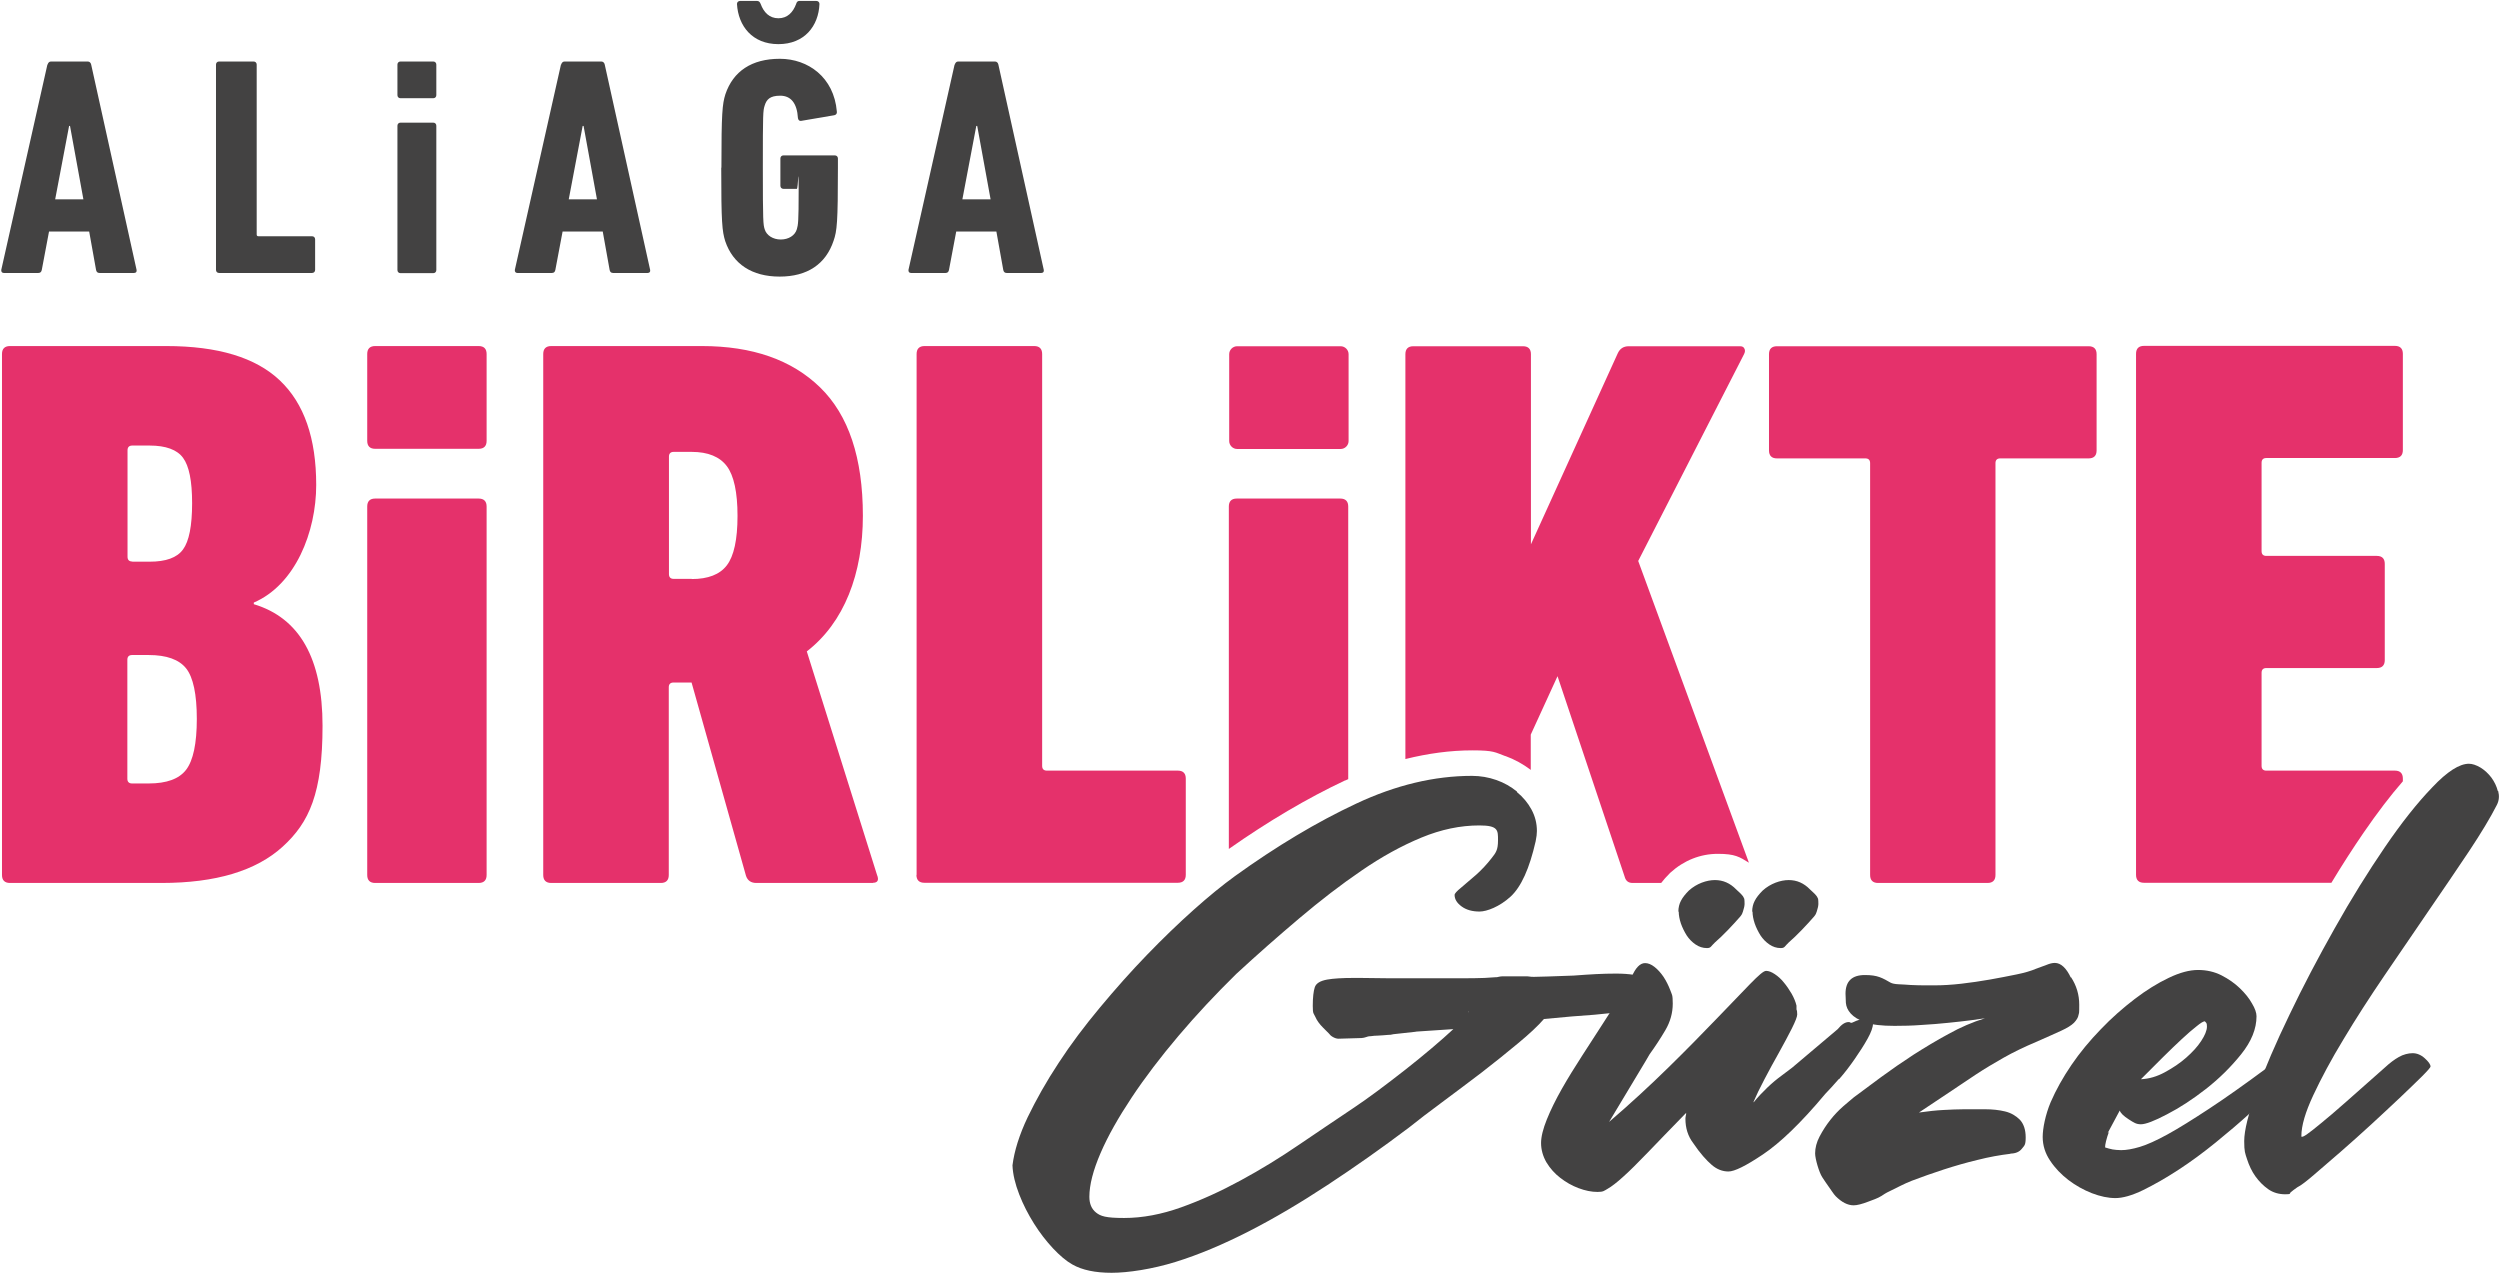 <svg width="1382" height="704" viewBox="0 0 1382 704" fill="none" xmlns="http://www.w3.org/2000/svg">
<path d="M26.3 35.7C26.6 34.7 27.2 34 28.2 34H48.5C49.5 34 50.2 34.7 50.4 35.7L75.5 149.2C75.7 150.2 75.2 150.9 74.1 150.9H55C53.8 150.9 53.3 150.2 53.1 149.2L49.3 128H27.1L23.1 149.2C22.9 150.2 22.4 150.9 21.2 150.9H2.1C1.1 150.9 0.6 150.2 0.7 149.2L26.2 35.7H26.3ZM46.1 110.2L38.7 69.6H38.2L30.5 110.2H46.2H46.1Z" fill="#434242"/>
<path d="M119.4 35.7C119.4 34.7 120.1 34 121.1 34H140.2C141.2 34 141.9 34.7 141.9 35.7V129.6C141.9 130.3 142.2 130.6 142.9 130.6H172.5C173.5 130.6 174.2 131.3 174.2 132.3V149.2C174.2 150.2 173.5 150.9 172.5 150.9H121.1C120.1 150.9 119.4 150.2 119.4 149.2V35.7Z" fill="#434242"/>
<path d="M221.4 54.3C220.4 54.3 219.7 53.6 219.7 52.6V35.7C219.7 34.7 220.4 34 221.4 34H239.5C240.5 34 241.2 34.7 241.2 35.7V52.6C241.2 53.6 240.5 54.3 239.5 54.3H221.4ZM221.4 151C220.4 151 219.7 150.3 219.7 149.3V69.5C219.7 68.5 220.4 67.8 221.4 67.8H239.5C240.5 67.8 241.2 68.5 241.2 69.5V149.3C241.2 150.3 240.5 151 239.5 151H221.4Z" fill="#434242"/>
<path d="M310.2 35.7C310.5 34.7 311.1 34 312.1 34H332.4C333.4 34 334.1 34.7 334.3 35.7L359.4 149.2C359.6 150.2 359.1 150.9 358 150.9H338.9C337.7 150.9 337.2 150.2 337 149.2L333.2 128H311L307 149.2C306.8 150.2 306.3 150.9 305.1 150.9H286C285 150.9 284.5 150.2 284.6 149.2L310.1 35.7H310.2ZM330 110.2L322.6 69.6H322.1L314.4 110.2H330.1H330Z" fill="#434242"/>
<path d="M398.8 92.5C398.8 62.4 399.3 57.6 401 52.1C405.3 39.4 415.5 32.5 431.1 32.5C446.7 32.5 461 42.7 462.6 61.6C462.8 62.6 462.3 63.5 461.2 63.7L443 66.8C442 67 441.3 66.5 441.1 65.3C440.6 56.9 437.1 52.9 431.3 52.9C425.5 52.9 423.7 55.1 422.7 58.4C421.8 61.2 421.7 62.5 421.7 92.6C421.7 122.7 421.9 124.1 422.7 126.7C423.7 130.1 427.3 132.4 431.6 132.4C435.9 132.4 439.5 130.2 440.5 126.7C441.2 124.3 441.5 122.6 441.5 105.4C441.5 88.2 441.2 104.4 440.5 104.4H433.1C432.1 104.4 431.4 103.7 431.4 102.7V87.6C431.4 86.6 432.1 85.9 433.1 85.9H461.5C462.5 85.9 463.2 86.6 463.2 87.6V92.8C463.2 122.9 462.7 127.7 460.8 133.1C456.5 146 446.3 152.9 431 152.9C415.7 152.9 405.2 146 400.9 133.3C399.2 127.8 398.7 123 398.7 92.9L398.8 92.5ZM407.4 2.2C407.4 1.2 408.1 0.5 409.3 0.5H418.4C419.6 0.5 420.1 1.2 420.5 2.2C422.2 6.8 425.3 10.1 430.3 10.1C435.3 10.1 438.4 6.8 440.1 2.2C440.4 1.2 440.8 0.5 442 0.5H451.1C452.3 0.5 453 1.2 453 2.2C452.5 14.4 444.7 24.4 430.3 24.4C415.9 24.4 408.1 14.4 407.4 2.2Z" fill="#434242"/>
<path d="M527.8 35.7C528.1 34.7 528.7 34 529.7 34H550C551 34 551.7 34.7 551.9 35.7L577 149.2C577.2 150.2 576.7 150.9 575.6 150.9H556.5C555.3 150.9 554.8 150.2 554.6 149.2L550.8 128H528.6L524.6 149.2C524.4 150.2 523.9 150.9 522.7 150.9H503.6C502.6 150.9 502.1 150.2 502.2 149.2L527.7 35.7H527.8ZM547.6 110.2L540.2 69.6H539.7L532 110.2H547.7H547.6Z" fill="#434242"/>
<path d="M1.1 483.7V195.7C1.1 192.8 2.6 191.3 5.5 191.3H91.9C120.4 191.3 141.3 197.6 154.7 210.3C168.1 223 174.8 242.2 174.8 268.1C174.8 294 163.3 323.2 140.3 333.1V334C165.6 341.6 178.3 364 178.3 401.2C178.3 438.4 171 454.6 156.3 468C141.6 481.4 119.3 488.1 89.3 488.1H5.5C2.6 488.1 1.1 486.6 1.1 483.7ZM73.1 310.5H82.7C91.7 310.5 97.9 308.3 101.2 303.7C104.5 299.2 106.2 290.7 106.2 278.2C106.2 265.7 104.5 257.6 101.2 253.1C97.9 248.6 91.7 246.3 82.7 246.3H73.1C71.4 246.3 70.5 247.2 70.5 248.9V307.8C70.5 309.5 71.4 310.4 73.1 310.4V310.5ZM70.4 430.5C70.4 432.2 71.3 433.1 73 433.1H82.2C92.1 433.1 99 430.6 102.9 425.5C106.8 420.4 108.8 411 108.8 397.4C108.8 383.8 106.8 374.4 102.9 369.5C99 364.6 92.1 362.1 82.2 362.1H73C71.3 362.1 70.4 363 70.4 364.7V430.6V430.5Z" fill="#E5316B"/>
<path d="M264.6 248.1H207.4C204.5 248.1 203 246.6 203 243.7V195.7C203 192.8 204.5 191.3 207.4 191.3H264.6C267.5 191.3 269 192.8 269 195.7V243.7C269 246.6 267.5 248.1 264.6 248.1ZM264.6 488.1H207.4C204.5 488.1 203 486.6 203 483.7V280C203 277.1 204.5 275.6 207.4 275.6H264.6C267.5 275.6 269 277.1 269 280V483.7C269 486.6 267.5 488.1 264.6 488.1Z" fill="#E5316B"/>
<path d="M482.7 488.1H418.1C415.2 488.1 413.3 486.8 412.4 484.2L382.3 377.3H372.3C370.6 377.3 369.7 378.2 369.7 379.9V483.7C369.7 486.6 368.2 488.1 365.3 488.1H304.7C301.8 488.1 300.3 486.6 300.3 483.7V195.7C300.3 192.8 301.8 191.3 304.7 191.3H388C415.9 191.3 437.7 198.9 453.4 214.2C469.1 229.5 477 253.1 477 285.1C477 317.1 466.7 344.1 446 360.1L484.8 483.6C486 486.5 485.2 488 482.6 488L482.7 488.1ZM382.4 320.1C391.4 320.1 397.9 317.6 401.8 312.5C405.7 307.4 407.7 298.3 407.7 285.2C407.7 272.1 405.7 262.9 401.8 257.7C397.9 252.5 391.4 249.8 382.4 249.8H372.4C370.7 249.8 369.8 250.7 369.8 252.4V317.4C369.8 319.1 370.7 320 372.4 320H382.4V320.1Z" fill="#E5316B"/>
<path d="M506.7 483.7V195.7C506.7 192.8 508.2 191.3 511.1 191.3H571.7C574.6 191.3 576.1 192.8 576.1 195.7V423.4C576.1 425.1 577 426 578.7 426H651.1C654 426 655.5 427.5 655.5 430.4V483.6C655.5 486.5 654 488 651.1 488H511C508.1 488 506.6 486.5 506.6 483.6L506.7 483.7Z" fill="#E5316B"/>
<path d="M1098.8 488.1H1038.2C1035.3 488.1 1033.8 486.6 1033.8 483.7V256C1033.8 254.3 1032.9 253.4 1031.2 253.4H982.3C979.4 253.4 977.9 251.9 977.9 249V195.8C977.9 192.9 979.4 191.4 982.3 191.4H1154.6C1157.5 191.4 1159 192.9 1159 195.8V249C1159 251.9 1157.5 253.4 1154.6 253.4H1105.7C1104 253.4 1103.1 254.3 1103.1 256V483.7C1103.1 486.6 1101.6 488.1 1098.7 488.1H1098.8Z" fill="#E5316B"/>
<path d="M838.6 437.6C835.3 434.9 831.5 432.7 827.2 431.2C822.9 429.7 818.4 428.9 813.7 428.9C792.9 428.9 771.5 434 749.8 444.2C728 454.4 705.6 467.8 682.7 484.3C675.8 489.3 668.2 495.5 659.8 503C651.4 510.5 642.8 518.8 634 527.9C625.2 537 616.6 546.7 608.1 556.9C599.6 567.1 591.9 577.3 585.2 587.6C578.4 597.9 572.8 607.9 568.1 617.6C563.5 627.3 560.7 636.2 559.7 644.2C559.9 649.2 561.2 654.5 563.4 660.2C565.6 665.9 568.4 671.3 571.6 676.4C574.8 681.5 578.3 686 582.1 690.1C585.9 694.1 589.4 697.1 592.8 699C598.2 702.1 605.5 703.6 614.5 703.6C623.5 703.6 636.9 701.6 649.8 697.6C662.7 693.6 676.2 687.9 690.3 680.7C704.4 673.5 718.9 664.9 733.8 655.1C748.7 645.3 763.8 634.7 778.9 623.3C783.9 619.3 790 614.6 797.2 609.3C804.4 604 811.6 598.5 818.9 593C826.1 587.4 832.9 582 839.1 576.8C845.4 571.6 850.2 567.1 853.5 563.3L868.8 561.9C887 560.7 899.7 559.2 906.8 557.5C913.9 555.7 917.5 553.1 917.5 549.5C917.5 545.9 915.3 542.9 910.9 541C906.5 539.1 900.7 538.2 893.3 538.2C885.9 538.2 879.3 538.6 869.9 539.3C863.7 539.5 859 539.7 855.7 539.8C852.4 539.9 849.9 540 848.2 540C846.5 540 846.5 540 846 539.9L844.2 539.7H832C830.8 539.7 829.6 539.7 828.4 540C827.2 540.3 827.5 540.2 826.9 540.2C825.7 540.3 823.6 540.4 820.7 540.6C817.7 540.7 813.5 540.8 808.1 540.8H786.8C771.6 540.8 760 540.8 751.8 540.6C750.6 540.6 749.5 540.6 748.5 540.6C742 540.6 737.1 540.9 733.7 541.5C729.8 542.2 727.5 543.6 726.8 545.8C726.1 547.9 725.7 551.4 725.7 556.1C725.7 560.8 726.2 560 727.1 562.1C728 564.2 729.5 566.2 731.4 568.1L734.6 571.3C735.1 572 735.8 572.7 736.9 573.3C738 573.9 739 574.2 739.9 574.2L750.2 573.9C751.9 573.9 753.6 573.9 755.2 573.3C756.8 572.7 757.1 572.9 757.8 572.8C759.1 572.6 760.4 572.5 761.5 572.5C762.6 572.5 767.1 572.1 767.1 572.1C768.3 572.1 769.3 572 770.3 571.7L783.1 570.3H782.4L803.4 568.9C800.1 572 796.1 575.5 791.5 579.4C786.9 583.3 782 587.3 776.9 591.3C771.8 595.3 766.7 599.2 761.6 603C756.5 606.8 751.8 610.1 747.6 612.9C738.4 619.1 728.5 625.7 718.1 632.8C707.7 639.9 697 646.5 685.9 652.5C674.9 658.5 663.9 663.5 653 667.4C642.1 671.3 631.6 673.3 621.4 673.3C611.2 673.3 608.4 672.3 605.9 670.3C603.4 668.3 602.2 665.4 602.2 661.6C602.2 655 604.3 646.9 608.4 637.4C612.5 627.9 618.3 617.7 625.6 606.7C632.9 595.7 641.6 584.3 651.5 572.6C661.4 560.9 672.1 549.5 683.5 538.3C695.1 527.6 706.7 517.4 718.3 507.6C729.9 497.8 741.3 489 752.6 481.3C763.8 473.6 774.9 467.5 785.8 463C796.7 458.5 807.3 456.3 817.8 456.3C828.3 456.3 828.1 459 828.1 464.5C828.1 470 826.9 471.4 824.4 474.6C821.9 477.8 819.1 480.8 816.1 483.5C813 486.2 810.2 488.6 807.8 490.6C805.3 492.6 804.1 494 804.1 494.7C804.1 497.1 805.4 499.2 808 501.1C810.6 503 813.9 503.9 817.9 503.9C821.9 503.9 829 501.2 835 495.7C840.9 490.3 845.5 480.1 848.9 465.1C849.4 462.7 849.6 460.8 849.6 459.4C849.6 455.1 848.6 451.2 846.6 447.5C844.6 443.8 841.9 440.6 838.6 437.9V437.6ZM811.8 559.3L812 558.9C812 559.1 812 559.3 811.8 559.3L811.6 559.7C811.6 559.5 811.6 559.3 811.8 559.3Z" fill="#434242"/>
<path d="M1016.8 596.4C1019.8 593 1022.6 589.3 1025.3 585.4C1028 581.5 1030.4 577.8 1032.4 574.2C1034.4 570.6 1035.4 567.8 1035.4 565.7C1035.4 563.6 1034.3 562.9 1032.2 562.9C1030.1 562.9 1027.2 563.7 1023.7 565.4C1023.2 565.4 1022.9 565.4 1022.8 565.2C1022.7 565.1 1022.4 565 1021.9 565C1020 565 1018 566.3 1015.9 568.9L990.7 590.2L985 594.5C982.4 596.4 979.7 598.6 977 601.2C974.3 603.8 971.7 606.5 969.4 609.4V609C970.8 605.7 972.8 601.5 975.4 596.6C978 591.6 980.7 586.7 983.4 581.9C986.1 577 988.5 572.6 990.5 568.6C992.5 564.6 993.5 562 993.5 560.8C993.5 559.6 993.4 558.7 993.1 558V555.9C992.6 553.8 991.7 551.6 990.4 549.3C989.1 547.1 987.7 545 986.1 543.1C984.6 541.2 982.9 539.7 981.1 538.5C979.3 537.3 977.7 536.7 976.3 536.7C974.9 536.7 972.2 539.1 967.4 544C962.7 548.9 956.5 555.3 948.9 563.2C941.3 571.1 932.5 580.1 922.4 590C912.3 599.9 901.4 610 889.5 620.2L909.8 586.4L911.9 582.8C915 578.5 917.9 574.1 920.6 569.5C923.3 564.9 924.7 560 924.7 554.8C924.7 549.6 924.2 549.9 923.3 547.3C922.3 544.7 921.1 542.3 919.6 540C918.1 537.8 916.4 535.9 914.6 534.5C912.8 533.1 911.1 532.4 909.4 532.4C906.6 532.4 904.1 535 901.9 540.2V539.5C900.7 542.1 898.7 545.7 895.9 550.3C893.1 554.9 889.8 560.1 886.1 565.8C882.4 571.5 878.6 577.4 874.6 583.6C870.6 589.8 866.8 595.9 863.4 601.9C860 607.9 857.2 613.6 855.1 618.8C853 624 851.9 628.4 851.9 631.9C851.9 635.4 852.9 639.2 854.9 642.6C856.9 645.9 859.5 648.8 862.5 651.1C865.6 653.5 868.9 655.4 872.6 656.8C876.3 658.2 879.8 658.9 883.1 658.9C886.4 658.9 886.7 658.3 888.8 657.1C890.9 655.9 893.8 653.7 897.3 650.5C900.9 647.3 905.3 642.9 910.8 637.2C916.2 631.5 923.4 624.2 932.1 615.2C932.1 615.7 932.1 616.2 931.9 616.8C931.8 617.4 931.7 617.9 931.7 618.4C931.7 623.6 933.1 628.1 936 631.9C939.8 637.6 943.5 641.6 946.3 644C949.1 646.4 952.2 647.6 955.5 647.6C958.8 647.6 965.1 644.5 974.5 638.2C983.9 631.9 995.4 621 1009.1 604.6C1011 602.7 1013.4 600 1016.4 596.6L1016.8 596.4Z" fill="#434242"/>
<path d="M928 503.9C928 505.9 928.4 508.1 929.2 510.5C930 512.8 931.1 515 932.4 517.1C933.7 519.1 935.4 520.8 937.3 522.1C939.2 523.4 941.3 524.1 943.6 524.1C945.9 524.1 945.7 523.1 948 521C950.3 519 952.7 516.7 955.2 514.1C957.6 511.6 959.9 509.1 961.9 506.8C962.1 506.6 962.2 506.5 962.3 506.3C962.9 505.6 963.3 504.6 963.5 503.9C964 502 964.3 501.5 964.4 499.8C964.4 499.5 964.4 496.7 964.1 496.6C963.3 494.6 961.8 493.7 959.8 491.7C956.4 488.2 952.5 486.5 948 486.5C943.5 486.5 937.9 488.4 933.6 492.3C931.6 494.3 930.1 496.2 929.2 498C928.3 499.7 927.8 501.7 927.8 504L928 503.9Z" fill="#434242"/>
<path d="M968.8 503.9C968.8 505.9 969.2 508.1 970 510.5C970.8 512.8 971.9 515 973.2 517.1C974.5 519.1 976.2 520.8 978.1 522.1C980 523.4 982.1 524.1 984.4 524.1C986.7 524.1 986.5 523.1 988.8 521C991.1 519 993.5 516.7 996 514.1C998.4 511.6 1000.7 509.1 1002.7 506.8C1002.9 506.6 1003 506.5 1003.1 506.3C1003.7 505.6 1004.1 504.6 1004.3 503.9C1004.8 502 1005.1 501.5 1005.2 499.8C1005.2 499.5 1005.2 496.7 1004.9 496.6C1004.1 494.6 1002.6 493.7 1000.6 491.7C997.2 488.2 993.3 486.5 988.8 486.5C984.3 486.5 978.7 488.4 974.4 492.3C972.4 494.3 970.9 496.2 970 498C969.1 499.7 968.6 501.7 968.6 504L968.8 503.9Z" fill="#434242"/>
<path d="M1111.5 637.8C1105.6 638.5 1099.5 639.6 1093.2 641.2C1086.9 642.7 1080.7 644.5 1074.5 646.5C1068.3 648.5 1062.5 650.6 1056.9 652.7C1052.5 654.4 1048.8 656.5 1045.2 658.2C1041.6 659.9 1041.8 660.1 1040.1 661.1C1037.9 662.5 1035.3 663.3 1032.7 664.3C1029.3 665.6 1026.6 666.3 1024.7 666.3C1021.4 666.3 1018.1 664.6 1014.8 661.3C1013.6 660.1 1012.1 657.6 1010.9 656C1009.7 654.3 1008.5 652.6 1007.3 650.7C1005.6 648.1 1003.4 640.6 1003.4 637.6C1003.4 634.6 1004.2 631.4 1005.9 628.2C1007.6 625 1009.5 622 1011.8 619.1C1014 616.3 1016.4 613.8 1018.9 611.6C1021.4 609.5 1023.3 607.8 1024.8 606.6C1029.3 603.3 1034.3 599.6 1039.9 595.4C1045.5 591.3 1051.4 587.2 1057.7 583.1C1064 579.1 1070.4 575.2 1077.1 571.6C1083.7 567.9 1090.5 565 1097.3 562.9C1095.6 563.1 1093 563.5 1089.5 564C1085.9 564.5 1081.8 564.9 1077.1 565.4C1072.4 565.9 1067.4 566.3 1062.2 566.6C1057 567 1052 567.1 1047.3 567.1C1040.2 567.1 1034.8 566.5 1031.1 565.1C1027.4 563.8 1024.8 562.2 1023.1 560.3C1021.4 558.4 1020.6 556.5 1020.4 554.4C1020.3 552.4 1020.2 550.7 1020.2 549.3C1020.2 542.4 1023.8 539 1030.9 539C1038 539 1040.4 540.5 1045.8 543.6L1045.1 543.2C1046 543.7 1047.5 544 1049.5 544.1C1051.5 544.2 1053.8 544.3 1056.2 544.5C1058.7 544.6 1061.1 544.7 1063.5 544.7H1069.5C1074 544.7 1078.9 544.4 1084.2 543.8C1089.5 543.2 1094.8 542.4 1100 541.5C1105.2 540.6 1110.1 539.6 1114.6 538.7C1119.1 537.8 1122.8 536.7 1125.6 535.5L1131.3 533.4C1133 532.7 1134.5 532.3 1135.9 532.3C1139.2 532.3 1142.2 535 1144.8 540.5V540.1C1147.9 544.8 1149.4 549.9 1149.4 555.4C1149.4 560.9 1149.3 559.7 1149 561.1C1148.8 562.5 1147.9 563.9 1146.5 565.4C1145.1 566.8 1142.7 568.3 1139.4 569.8C1136.1 571.3 1131.5 573.4 1125.5 576C1118.9 578.8 1112.9 581.7 1107.6 584.7C1102.3 587.7 1097.1 590.8 1092.1 594.1C1087.1 597.4 1082.1 600.8 1077 604.2C1071.9 607.6 1066.5 611.2 1060.8 615C1065.8 614.3 1070.3 613.8 1074.3 613.6C1078.3 613.4 1082.1 613.2 1085.7 613.2H1097.4C1101.4 613.2 1105.1 613.6 1108.4 614.4C1111.7 615.2 1114.4 616.8 1116.6 619C1118.7 621.3 1119.8 624.5 1119.8 628.8C1119.8 633.1 1119.1 633.2 1117.7 635C1116.3 636.8 1114.1 637.7 1111.3 637.7L1111.5 637.8Z" fill="#434242"/>
<path d="M1253.6 589.8C1258.1 586.5 1261.3 584.2 1263.2 583.1C1265.1 581.9 1266.5 581.3 1267.5 581.3C1268.5 581.3 1269.4 581.8 1269.6 582.7C1269.8 583.6 1270 584.5 1270 585.2C1270 589.2 1267.5 593.5 1262.5 598C1257.5 602.5 1251.1 608.4 1243.3 615.8C1237.8 620.8 1231.7 626 1224.8 631.6C1217.9 637.2 1211.1 642.2 1204.2 646.7C1197.3 651.2 1190.8 654.9 1184.7 657.9C1178.5 660.9 1173.4 662.3 1169.4 662.3C1165.4 662.3 1161.1 661.4 1156.4 659.6C1151.8 657.8 1147.5 655.4 1143.4 652.3C1139.4 649.2 1136 645.7 1133.3 641.6C1130.6 637.6 1129.2 633.2 1129.2 628.5C1129.2 623.8 1130.7 616.2 1133.6 609.3C1136.6 602.4 1140.4 595.6 1145.1 588.7C1149.8 581.8 1155.2 575.3 1161.3 569C1167.3 562.7 1173.6 557.2 1180 552.3C1186.4 547.4 1192.7 543.5 1198.8 540.6C1205 537.6 1210.4 536.2 1215.1 536.2C1219.8 536.2 1224.2 537.2 1228.1 539.2C1232 541.2 1235.4 543.6 1238.2 546.3C1241 549 1243.3 551.8 1244.9 554.7C1246.6 557.5 1247.4 559.9 1247.4 561.8C1247.4 568.7 1244.6 575.7 1238.9 582.8C1233.2 589.9 1226.7 596.3 1219.4 602C1212.1 607.7 1204.9 612.4 1197.9 616C1190.9 619.7 1186.1 621.5 1183.5 621.5C1180.9 621.5 1179.6 620.6 1176.8 618.8C1174 617 1172.3 615.4 1171.8 613.9L1165.1 626.4L1165.8 625.7C1165.1 627.6 1164.6 629.3 1164.2 630.9C1163.8 632.4 1163.7 633.6 1163.7 634.3C1165.1 634.8 1166.5 635.1 1167.8 635.4C1169.1 635.6 1170.7 635.8 1172.6 635.8C1175.4 635.8 1178.9 635.2 1182.9 634C1186.9 632.8 1192 630.5 1198.2 627.1C1204.4 623.7 1211.9 619 1220.9 613.1C1229.9 607.2 1240.8 599.5 1253.6 590V589.8ZM1219.1 564.6H1218.7C1218 564.6 1216.5 565.5 1214.3 567.3C1212 569.1 1209.3 571.4 1206.1 574.4C1202.9 577.4 1199.4 580.7 1195.6 584.5C1191.8 588.3 1187.8 592.3 1183.5 596.6C1188 596.4 1192.4 595.1 1196.8 592.7C1201.2 590.3 1205.1 587.7 1208.5 584.7C1211.9 581.7 1214.7 578.7 1216.8 575.5C1218.9 572.3 1220 569.6 1220 567.5C1220 565.4 1219.6 565.4 1218.9 564.7L1219.1 564.6Z" fill="#434242"/>
<path d="M1380.8 437.3C1380.1 434.6 1378.9 432.1 1377.2 429.8C1375.5 427.6 1373.5 425.7 1371.2 424.3C1368.8 422.9 1366.7 422.2 1364.8 422.2C1359.6 422.2 1352.8 426.5 1344.6 435.2C1336.3 443.8 1327.5 454.9 1318.3 468.4C1309.1 481.9 1299.8 496.8 1290.6 513.2C1281.4 529.5 1273 545.5 1265.6 561C1258.1 576.5 1252.1 590.5 1247.5 603.1C1242.9 615.7 1240.6 624.9 1240.6 630.8C1240.6 636.7 1241.1 637.5 1242.2 640.9C1243.3 644.3 1244.8 647.5 1246.8 650.3C1248.8 653.1 1251.2 655.5 1253.9 657.4C1256.6 659.3 1259.8 660.2 1263.3 660.2C1266.8 660.2 1265.5 659.8 1266.3 659.1C1267.1 658.4 1268.4 657.4 1270 656.3C1271.9 655.4 1275 653 1279.2 649.4C1283.5 645.7 1288.3 641.5 1293.8 636.8C1299.2 632.1 1304.9 627 1310.9 621.5C1316.8 616.1 1322.2 611 1327.1 606.4C1332 601.8 1335.9 597.9 1339 594.9C1342.1 591.8 1343.6 590 1343.6 589.6C1343.6 588.4 1342.5 586.9 1340.4 585C1338.3 583.1 1336 582.2 1333.7 582.2C1331.4 582.2 1328.5 582.9 1326.1 584.3C1323.6 585.7 1321.1 587.6 1318.5 590C1309.7 597.8 1302.5 604.2 1296.8 609.2C1291.1 614.2 1286.6 618.1 1283.1 620.9C1279.7 623.7 1277.2 625.7 1275.6 626.8C1274.1 627.9 1273.1 628.4 1272.6 628.4C1272.1 628.4 1272.2 628.3 1272.2 628C1272.2 622.3 1274.4 614.8 1278.8 605.4C1283.2 596 1288.7 585.7 1295.5 574.5C1302.2 563.3 1309.8 551.5 1318.1 539.3C1326.4 527.1 1334.6 515.1 1342.6 503.4C1350.6 491.7 1358.1 480.8 1364.8 470.7C1371.5 460.6 1376.7 452 1380.3 444.9C1381.5 442.5 1381.7 440 1381 437.3H1380.8Z" fill="#434242"/>
<path d="M832.1 417.9C837.3 419.8 842 422.4 846.2 425.6V406.1L861 373.8L898.1 484.6C898.7 486.9 900.1 488.1 902.5 488.1H918.3C919.6 486.4 921.1 484.7 922.9 482.9C923.1 482.7 923.2 482.6 923.4 482.4C930.9 475.6 940 472 949.6 472C959.2 472 961.6 473.7 966.8 476.9L905.6 310.1L964.1 195.8C964.7 194.6 964.8 193.6 964.3 192.7C963.9 191.8 963.1 191.4 961.9 191.4H900.4C897.5 191.4 895.5 192.7 894.3 195.3L846.3 300.9V195.8C846.3 192.9 844.8 191.4 841.9 191.4H781.3C778.4 191.4 776.9 192.9 776.9 195.8V419.6C789.4 416.5 801.7 414.8 813.9 414.8C826.1 414.8 826.4 415.9 832.2 418L832.1 417.9Z" fill="#E5316B"/>
<path d="M1306.6 460.3C1314.1 449.4 1321.3 439.9 1328.3 431.9V430.4C1328.3 427.5 1326.8 426 1323.9 426H1252.8C1251.1 426 1250.2 425.1 1250.2 423.4V371.9C1250.2 370.2 1251.1 369.3 1252.8 369.3H1313.9C1316.8 369.3 1318.3 367.8 1318.3 364.9V311.7C1318.3 308.8 1316.8 307.3 1313.9 307.3H1252.8C1251.1 307.3 1250.2 306.4 1250.2 304.7V255.8C1250.2 254.1 1251.1 253.2 1252.8 253.2H1323.9C1326.8 253.2 1328.3 251.7 1328.3 248.8V195.6C1328.3 192.7 1326.8 191.2 1323.9 191.2H1185.2C1182.3 191.2 1180.8 192.7 1180.8 195.6V483.6C1180.8 486.5 1182.3 488 1185.2 488H1288.8C1294.7 478.2 1300.7 468.9 1306.6 460.3Z" fill="#E5316B"/>
<path d="M683.9 191.4H741.1C743.5 191.4 745.5 193.4 745.5 195.8V243.8C745.5 246.2 743.5 248.2 741.1 248.2H683.9C681.5 248.2 679.5 246.2 679.5 243.8V195.8C679.5 193.4 681.5 191.4 683.9 191.4Z" fill="#E5316B"/>
<path d="M743.8 431.4C744.3 431.2 744.8 430.9 745.3 430.7V280C745.3 277.1 743.8 275.6 740.9 275.6H683.7C680.8 275.6 679.3 277.1 679.3 280V469.3C701.2 453.9 722.8 441.2 743.6 431.4H743.8Z" fill="#E5316B"/>
</svg>
